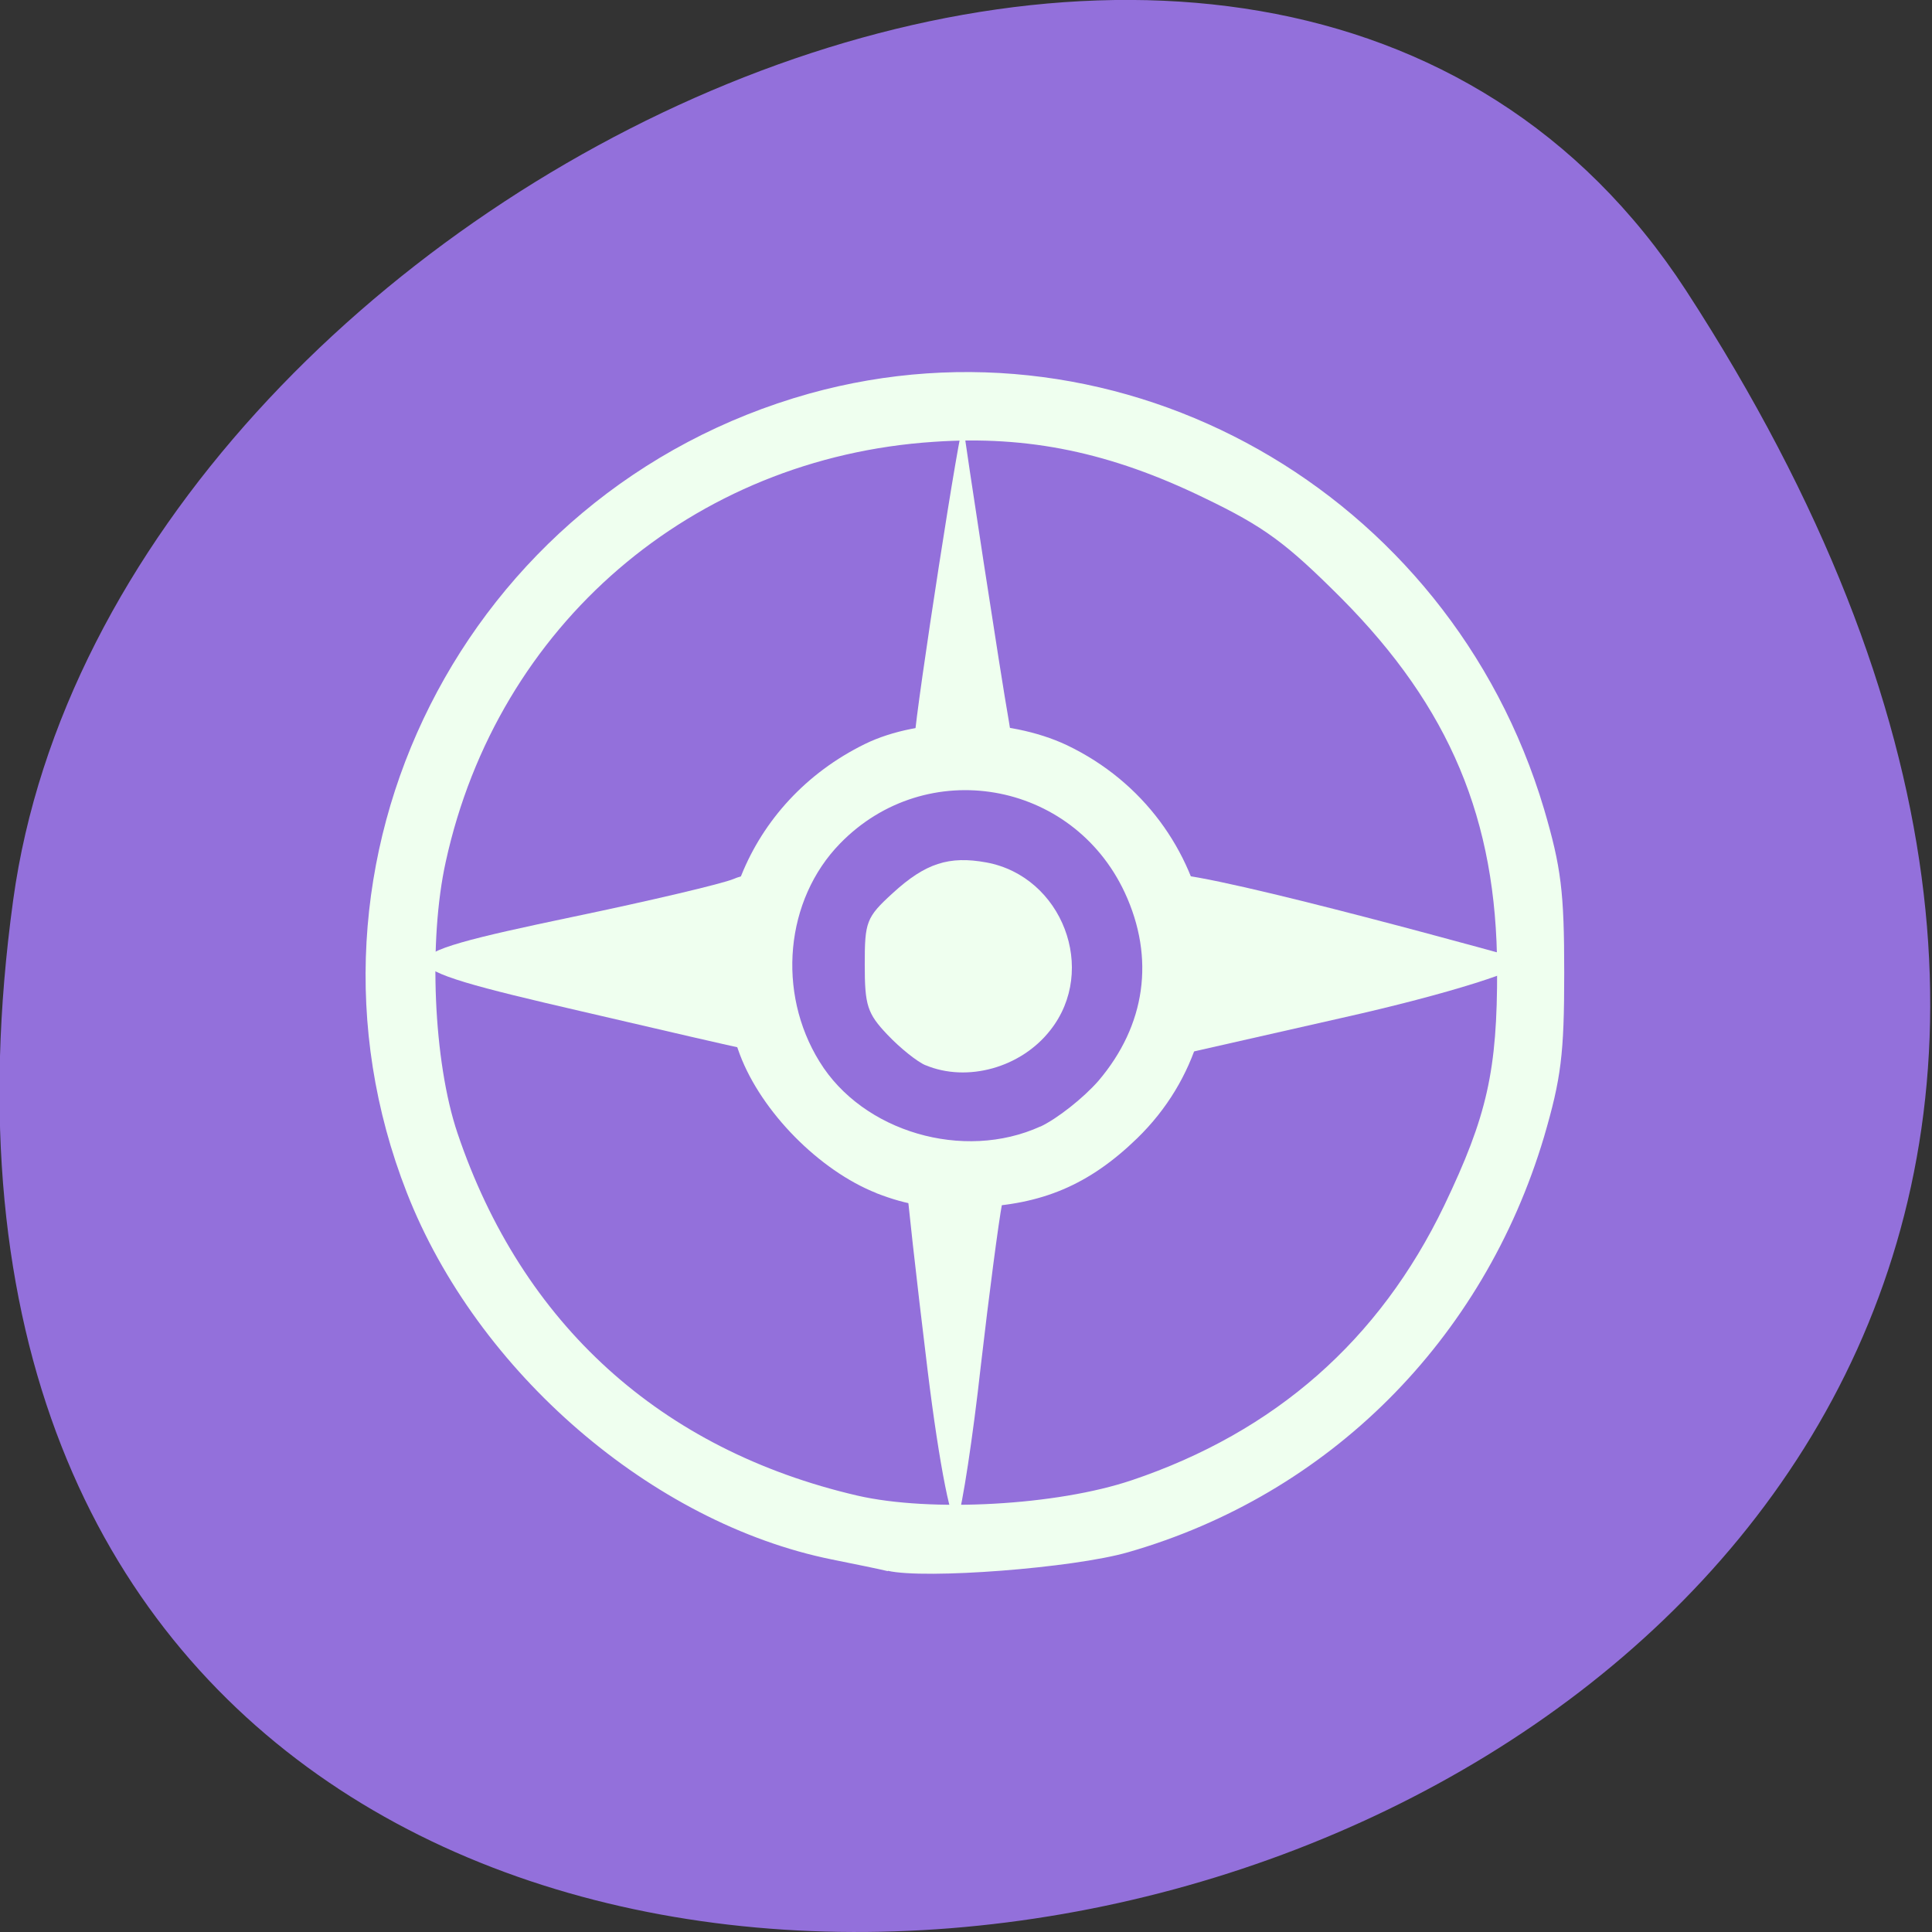 <svg xmlns="http://www.w3.org/2000/svg" viewBox="0 0 22 22"><rect x="0" y="0" width="22" height="22" fill="#333333" stroke="none"/><path d="m 19.2 3.309 c 12.582 19.371 -21.785 26.863 -19.05 6.941 c 1.117 -8.129 14.234 -14.348 19.05 -6.941" fill="#9370db"/><g fill="#efffef"><path d="m 10.11 17.891 c -0.094 -0.023 -0.383 -0.082 -0.637 -0.133 c -2.047 -0.414 -4.04 -2.133 -4.84 -4.176 c -1.477 -3.77 0.656 -8 4.582 -9.1 c 3.566 -0.992 7.289 1.113 8.367 4.73 c 0.195 0.664 0.23 0.941 0.23 1.867 c 0 0.926 -0.035 1.199 -0.23 1.867 c -0.691 2.316 -2.449 4.074 -4.738 4.73 c -0.625 0.18 -2.309 0.309 -2.734 0.211 m 2.777 -1.031 c 1.633 -0.551 2.82 -1.594 3.559 -3.129 c 0.488 -1.02 0.605 -1.535 0.602 -2.691 c -0.004 -1.703 -0.539 -2.98 -1.773 -4.223 c -0.629 -0.629 -0.875 -0.813 -1.566 -1.145 c -1.063 -0.516 -2 -0.711 -3.074 -0.637 c -2.75 0.18 -4.969 2.086 -5.559 4.781 c -0.199 0.898 -0.141 2.277 0.133 3.09 c 0.734 2.176 2.316 3.609 4.555 4.129 c 0.832 0.191 2.273 0.113 3.125 -0.176"/><path d="m 9.98 13.586 c -0.652 -0.258 -1.309 -0.926 -1.555 -1.578 c -0.516 -1.383 0.086 -2.879 1.422 -3.535 c 0.629 -0.309 1.629 -0.305 2.301 0.012 c 1.758 0.84 2.172 3.145 0.801 4.477 c -0.547 0.531 -1.086 0.758 -1.844 0.785 c -0.504 0.02 -0.762 -0.02 -1.125 -0.16 m 1.867 -0.758 c 0.191 -0.09 0.488 -0.324 0.66 -0.52 c 0.539 -0.633 0.648 -1.398 0.301 -2.145 c -0.598 -1.281 -2.262 -1.566 -3.242 -0.559 c -0.625 0.641 -0.723 1.695 -0.234 2.484 c 0.492 0.801 1.641 1.137 2.516 0.738"/><path d="m 10.563 15.605 c -0.133 -1.086 -0.238 -2.043 -0.238 -2.121 c 0 -0.082 0.262 -0.145 0.582 -0.145 c 0.484 0 0.566 0.059 0.504 0.367 c -0.039 0.203 -0.148 1.031 -0.242 1.844 c -0.09 0.813 -0.211 1.602 -0.266 1.754 c -0.055 0.152 -0.207 -0.613 -0.34 -1.699"/><path d="m 10.539 12.13 c -0.094 -0.039 -0.289 -0.195 -0.434 -0.348 c -0.23 -0.242 -0.258 -0.336 -0.258 -0.797 c 0 -0.488 0.016 -0.539 0.32 -0.816 c 0.371 -0.34 0.641 -0.426 1.066 -0.348 c 0.863 0.16 1.27 1.223 0.727 1.91 c -0.332 0.426 -0.945 0.598 -1.422 0.398"/><path d="m 10.414 8.41 c 0.016 -0.336 0.539 -3.719 0.555 -3.563 c 0.02 0.184 0.426 2.844 0.52 3.371 c 0.066 0.391 0.023 0.43 -0.504 0.43 c -0.371 0 -0.574 -0.086 -0.57 -0.238"/><path d="m 13.1 11.02 c 0 -0.848 0.047 -1.066 0.23 -1.066 c 0.504 -0.008 4.04 0.98 4.04 0.98 c 0.055 0.09 -0.883 0.387 -2.086 0.656 l -2.188 0.496"/><path d="m 6.621 11.516 c -2.352 -0.543 -2.355 -0.602 -0.105 -1.074 c 0.883 -0.184 1.711 -0.379 1.84 -0.434 c 0.215 -0.09 0.23 -0.027 0.23 0.93 c 0 0.695 -0.039 1.016 -0.129 1 c -0.07 -0.012 -0.898 -0.203 -1.836 -0.422"/></g></svg>